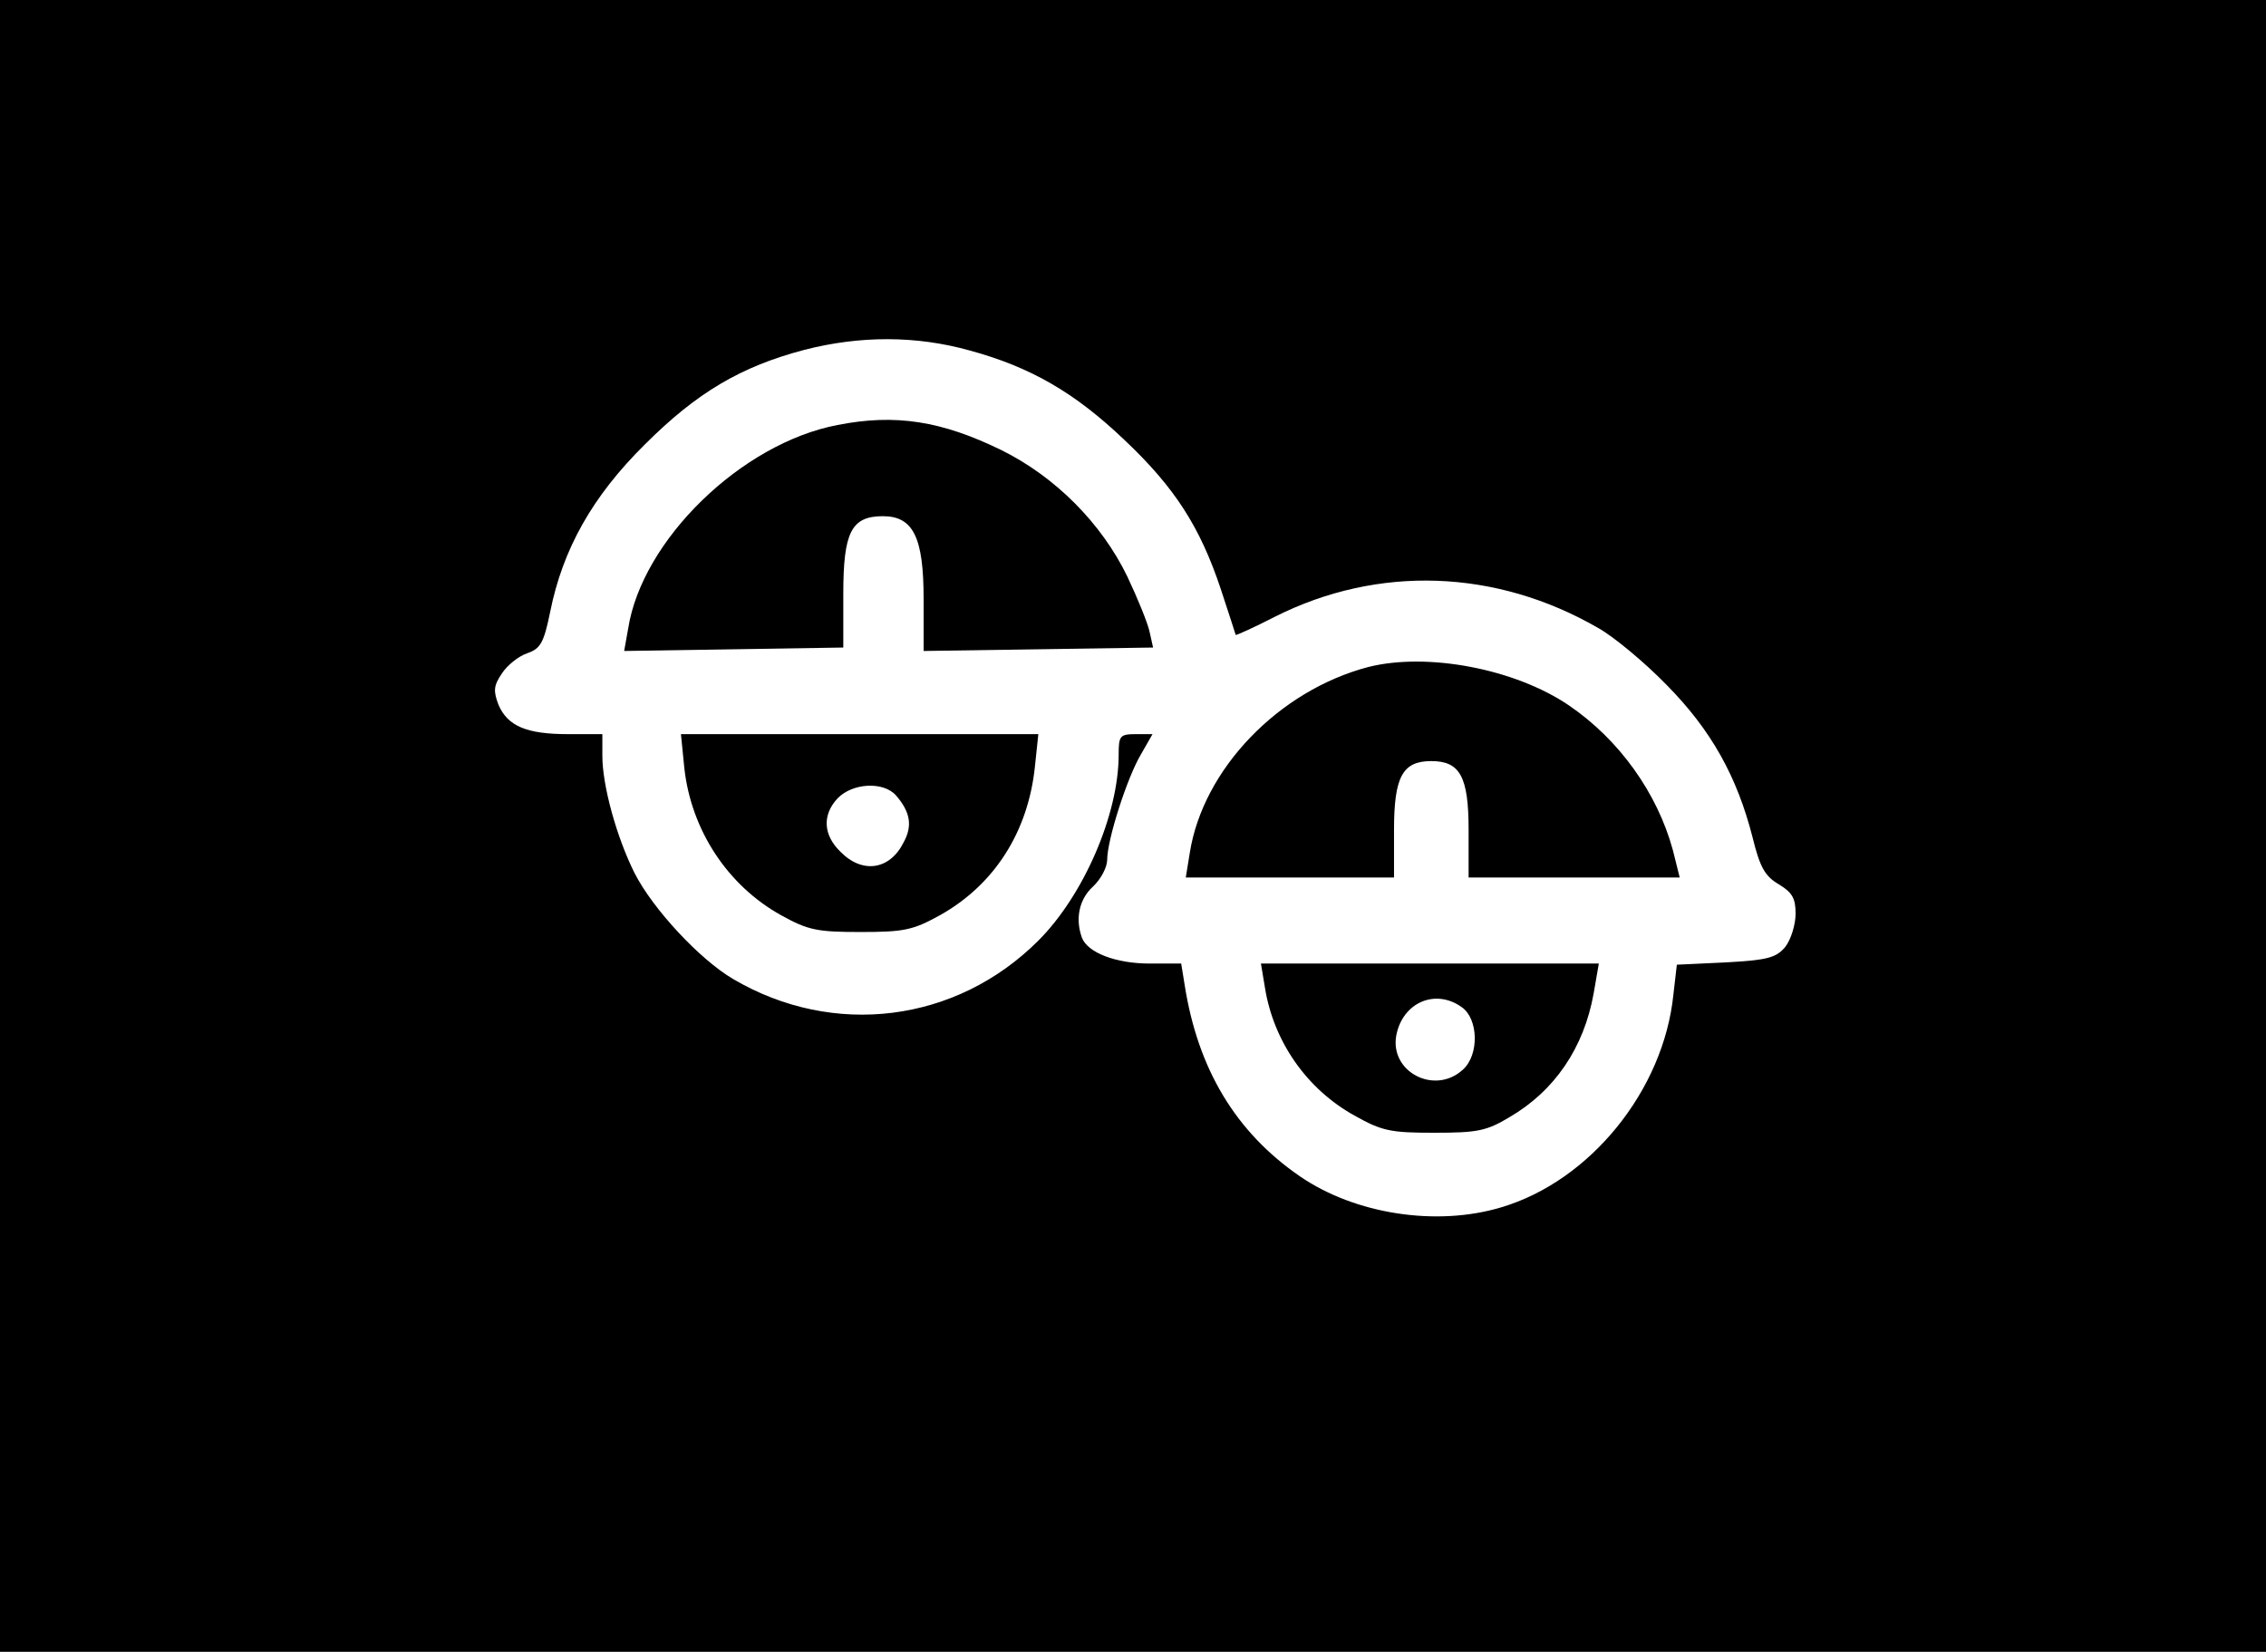 <?xml version="1.0" standalone="no"?>
<!DOCTYPE svg PUBLIC "-//W3C//DTD SVG 20010904//EN"
 "http://www.w3.org/TR/2001/REC-SVG-20010904/DTD/svg10.dtd">
<svg version="1.0" xmlns="http://www.w3.org/2000/svg"
 width="395pt" height="288pt" viewBox="0 0 395 288"
 preserveAspectRatio="xMidYMid meet">

<g transform="translate(0,288) scale(0.1,-0.1)"
fill="#000000" stroke="none">
<path d="M0 1440 l0 -1440 1975 0 1975 0 0 1440 0 1440 -1975 0 -1975 0 0
-1440z m1690 829 c107 -29 184 -74 270 -156 88 -83 132 -152 168 -260 14 -43
26 -79 26 -80 1 -1 32 13 69 32 179 90 385 83 563 -20 27 -15 81 -60 119 -99
78 -79 123 -160 150 -266 13 -53 22 -68 46 -82 23 -14 29 -24 29 -51 0 -19 -8
-45 -18 -58 -16 -19 -31 -23 -104 -27 l-85 -4 -6 -52 c-17 -167 -145 -325
-300 -371 -113 -34 -255 -12 -351 54 -112 77 -178 187 -201 334 l-6 37 -55 0
c-59 0 -108 19 -118 45 -12 33 -5 67 19 89 14 13 25 34 25 47 0 35 35 144 59
184 l20 35 -29 0 c-28 0 -30 -3 -30 -36 0 -104 -61 -245 -140 -324 -143 -143
-357 -170 -532 -67 -58 34 -140 122 -172 185 -31 62 -56 152 -56 204 l0 38
-60 0 c-72 0 -105 14 -121 51 -9 24 -9 33 6 55 9 14 29 30 44 35 23 8 29 18
40 72 22 110 74 202 165 292 91 91 168 136 278 165 97 25 195 25 288 -1z"/>
<path d="M1460 2139 c-168 -32 -341 -201 -365 -355 l-7 -39 191 3 191 3 0 94
c0 107 14 135 69 135 53 0 71 -37 71 -144 l0 -91 200 3 200 3 -6 27 c-3 15
-21 59 -39 97 -45 93 -126 174 -219 220 -104 51 -185 64 -286 44z"/>
<path d="M2385 1717 c-156 -41 -288 -178 -311 -324 l-7 -43 182 0 181 0 0 83
c0 93 15 120 65 120 50 0 65 -27 65 -120 l0 -83 184 0 184 0 -12 48 c-27 99
-93 192 -181 252 -94 64 -247 93 -350 67z"/>
<path d="M1193 1540 c12 -107 75 -204 169 -256 47 -26 63 -29 138 -29 75 0 91
3 138 29 95 53 154 145 166 259 l6 57 -311 0 -312 0 6 -60z m369 -47 c25 -29
29 -53 13 -82 -24 -48 -72 -55 -110 -16 -30 29 -32 64 -5 93 26 27 80 30 102
5z"/>
<path d="M2205 1158 c15 -94 73 -177 156 -223 48 -27 63 -30 139 -30 75 0 91
3 131 27 79 46 130 121 147 216 l9 52 -294 0 -295 0 7 -42z m343 -34 c29 -20
31 -83 2 -109 -49 -45 -128 -4 -116 60 11 57 68 82 114 49z"/>
</g>
</svg>
